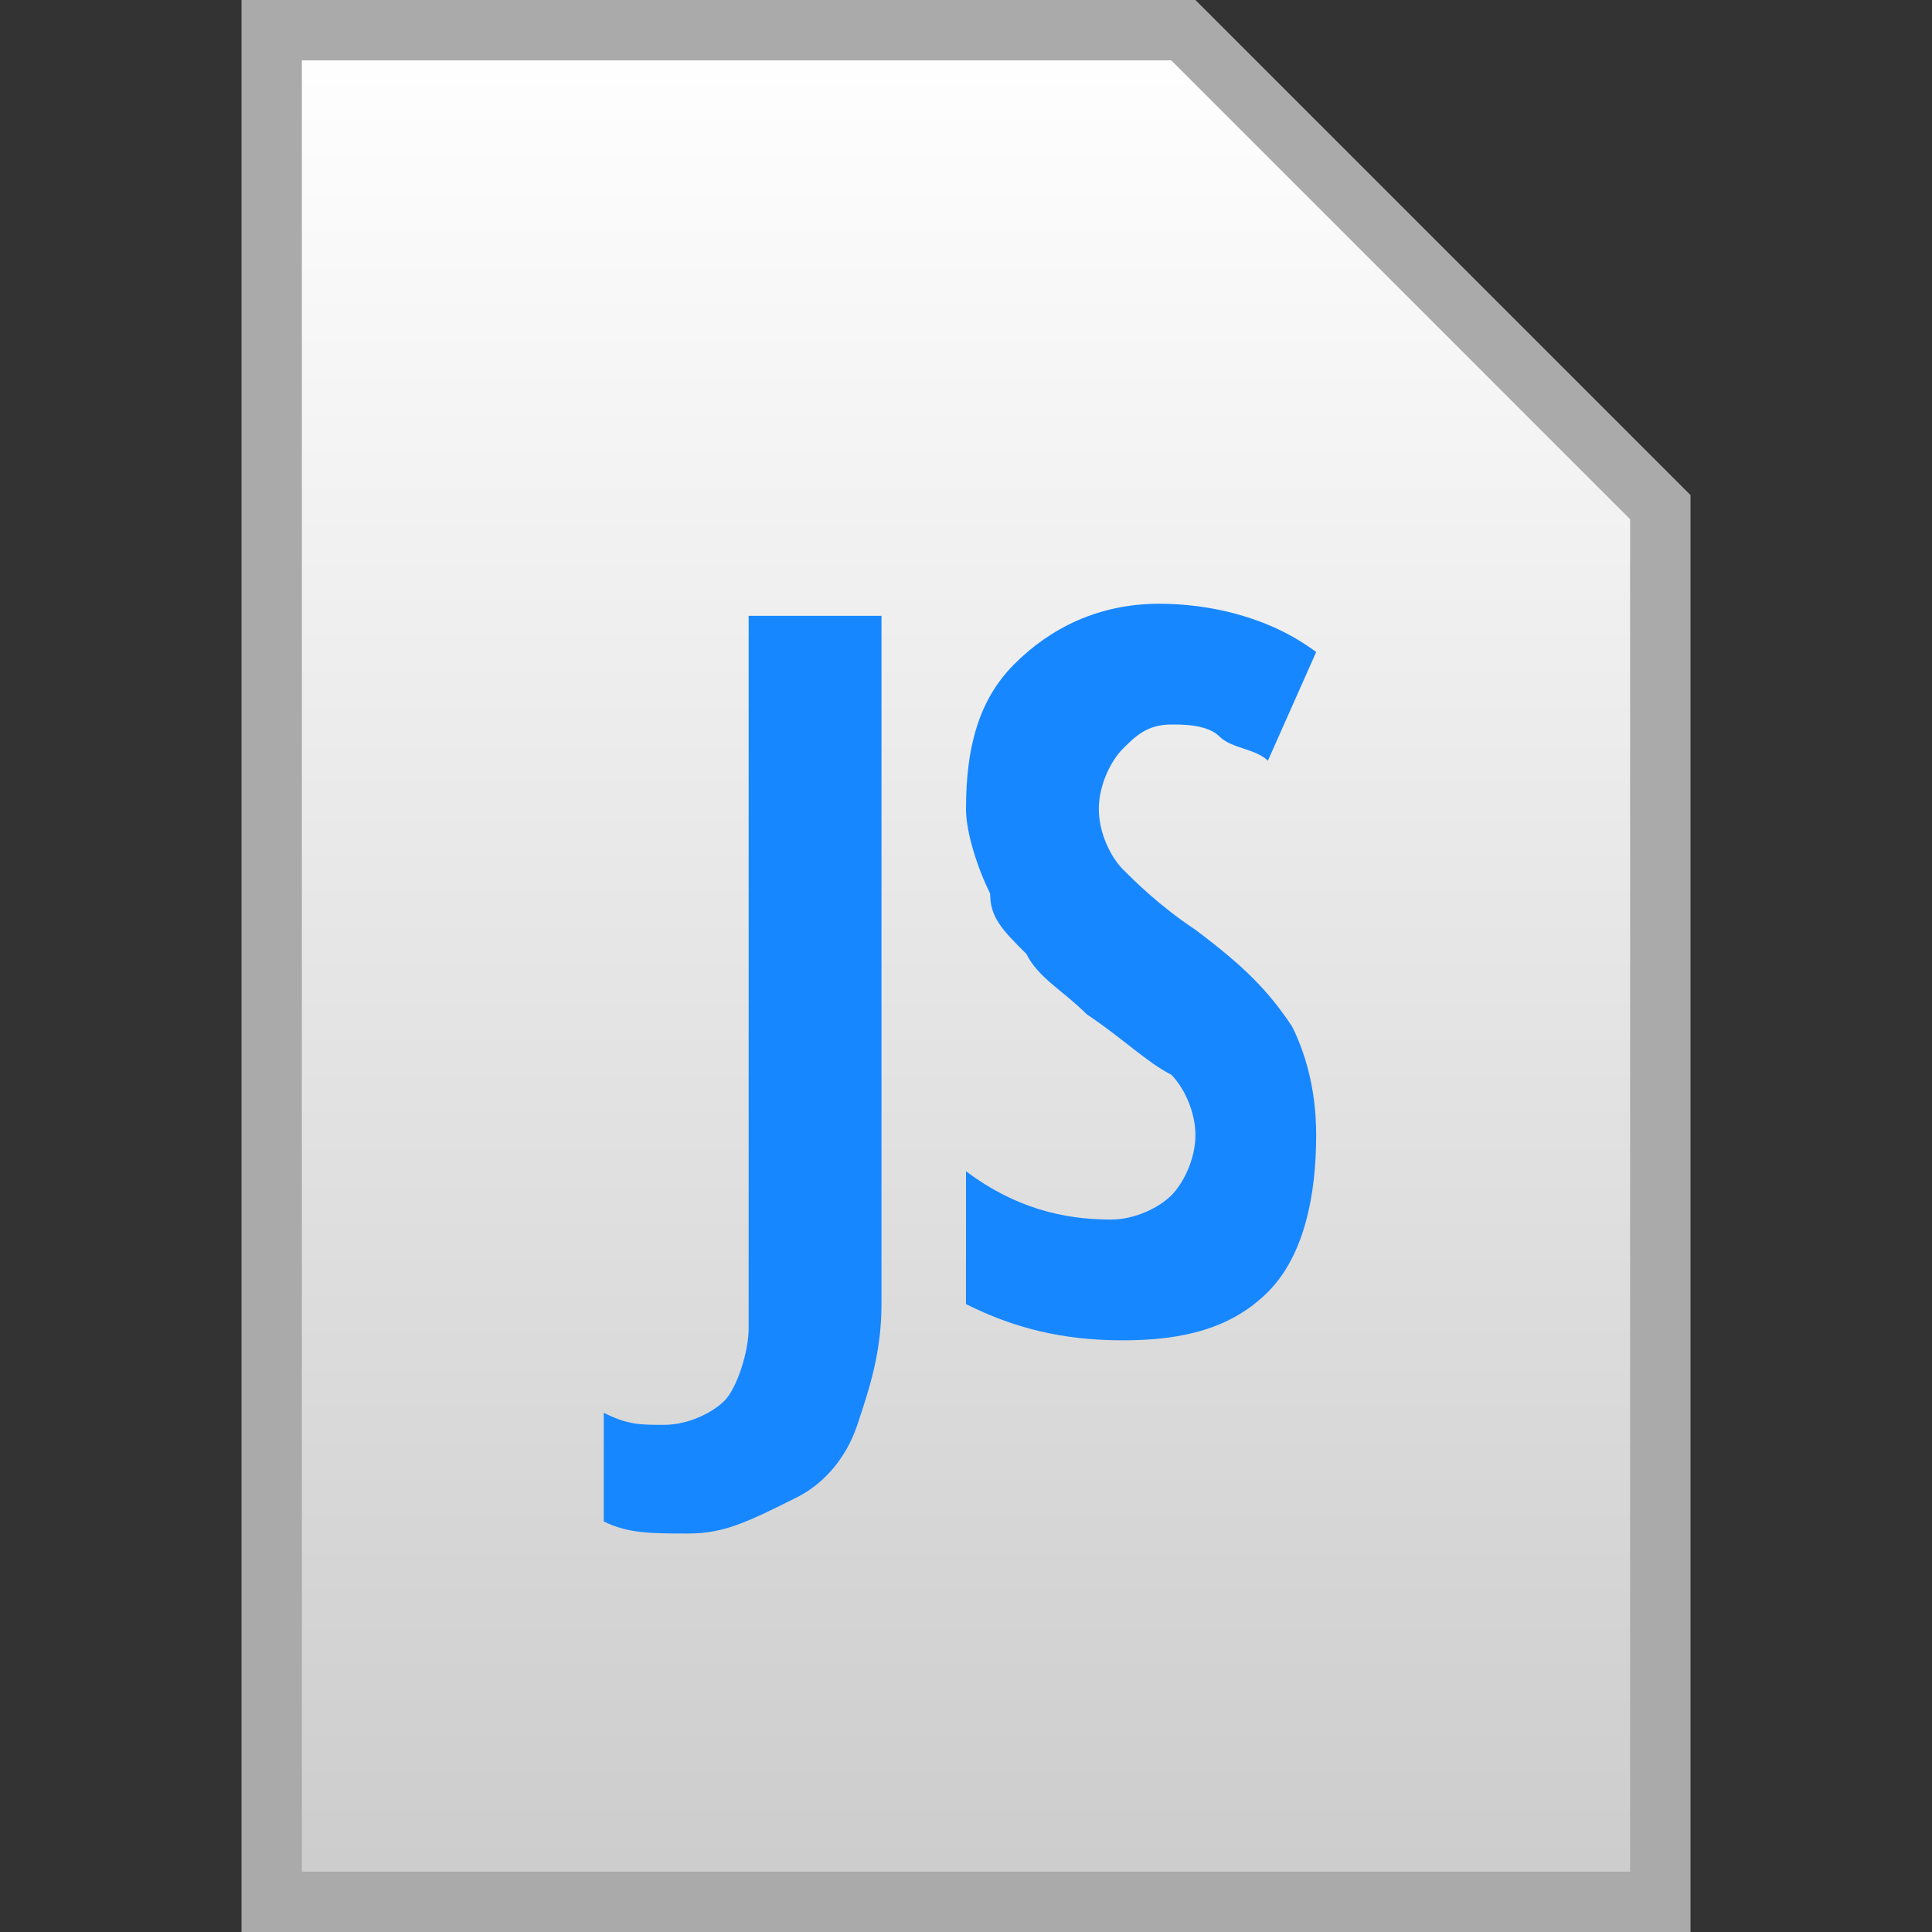 <?xml version="1.0" encoding="utf-8"?>
<!-- Generator: Adobe Illustrator 18.1.1, SVG Export Plug-In . SVG Version: 6.00 Build 0)  -->
<!DOCTYPE svg PUBLIC "-//W3C//DTD SVG 1.1//EN" "http://www.w3.org/Graphics/SVG/1.1/DTD/svg11.dtd">
<svg version="1.1" id="Layer_1" xmlns="http://www.w3.org/2000/svg" xmlns:xlink="http://www.w3.org/1999/xlink" x="0px" y="0px"
	 width="16px" height="16px" viewBox="0 0 16 16" enable-background="new 0 0 16 16" xml:space="preserve">
<rect x="0" y="0" width="16" height="16" fill="#333333" stroke="none"/>
<g>
	<linearGradient id="SVGID_1_" gradientUnits="userSpaceOnUse" x1="8" y1="15.75" x2="8" y2="0.25">
		<stop  offset="0" style="stop-color:#CCCCCC"/>
		<stop  offset="1" style="stop-color:#FFFFFF"/>
	</linearGradient>
	<polygon fill="url(#SVGID_1_)" points="2.2,15.8 2.2,0.2 9.8,0.2 13.8,4.2 13.8,15.8 	"/>
	<path fill="#AAAAAA" d="M9.7,0.5l3.8,3.8v11.2h-11v-15H9.7 M9.9,0H2v16h12V4.1L9.9,0L9.9,0z"/>
</g>
<g>
	<path fill="#1787FF" d="M5.7,12.7c-0.3,0-0.5,0-0.7-0.1v-0.9c0.2,0.1,0.3,0.1,0.5,0.1c0.2,0,0.4-0.1,0.5-0.2
		c0.1-0.1,0.2-0.4,0.2-0.6V5.1h1.1v5.7c0,0.4-0.1,0.7-0.2,1c-0.1,0.3-0.3,0.5-0.5,0.6C6.2,12.6,6,12.7,5.7,12.7z"/>
	<path fill="#1787FF" d="M10.9,9.4c0,0.5-0.1,1-0.4,1.3s-0.7,0.4-1.2,0.4c-0.5,0-0.9-0.1-1.3-0.3V9.7c0.4,0.3,0.8,0.4,1.2,0.4
		c0.2,0,0.4-0.1,0.5-0.2s0.2-0.3,0.2-0.5c0-0.2-0.1-0.4-0.2-0.5C9.5,8.8,9.3,8.6,9,8.4C8.8,8.2,8.6,8.1,8.5,7.9
		C8.3,7.7,8.2,7.6,8.2,7.4C8.1,7.2,8,6.9,8,6.7c0-0.5,0.1-0.9,0.4-1.2C8.7,5.2,9.1,5,9.6,5c0.4,0,0.9,0.1,1.3,0.4l-0.4,0.9
		c-0.1-0.1-0.3-0.1-0.4-0.2C10,6,9.8,6,9.7,6C9.5,6,9.4,6.1,9.3,6.2C9.2,6.3,9.1,6.5,9.1,6.7c0,0.2,0.1,0.4,0.2,0.5s0.3,0.3,0.6,0.5
		c0.4,0.3,0.6,0.5,0.8,0.8C10.8,8.7,10.9,9,10.9,9.4z"/>
</g>
</svg>
